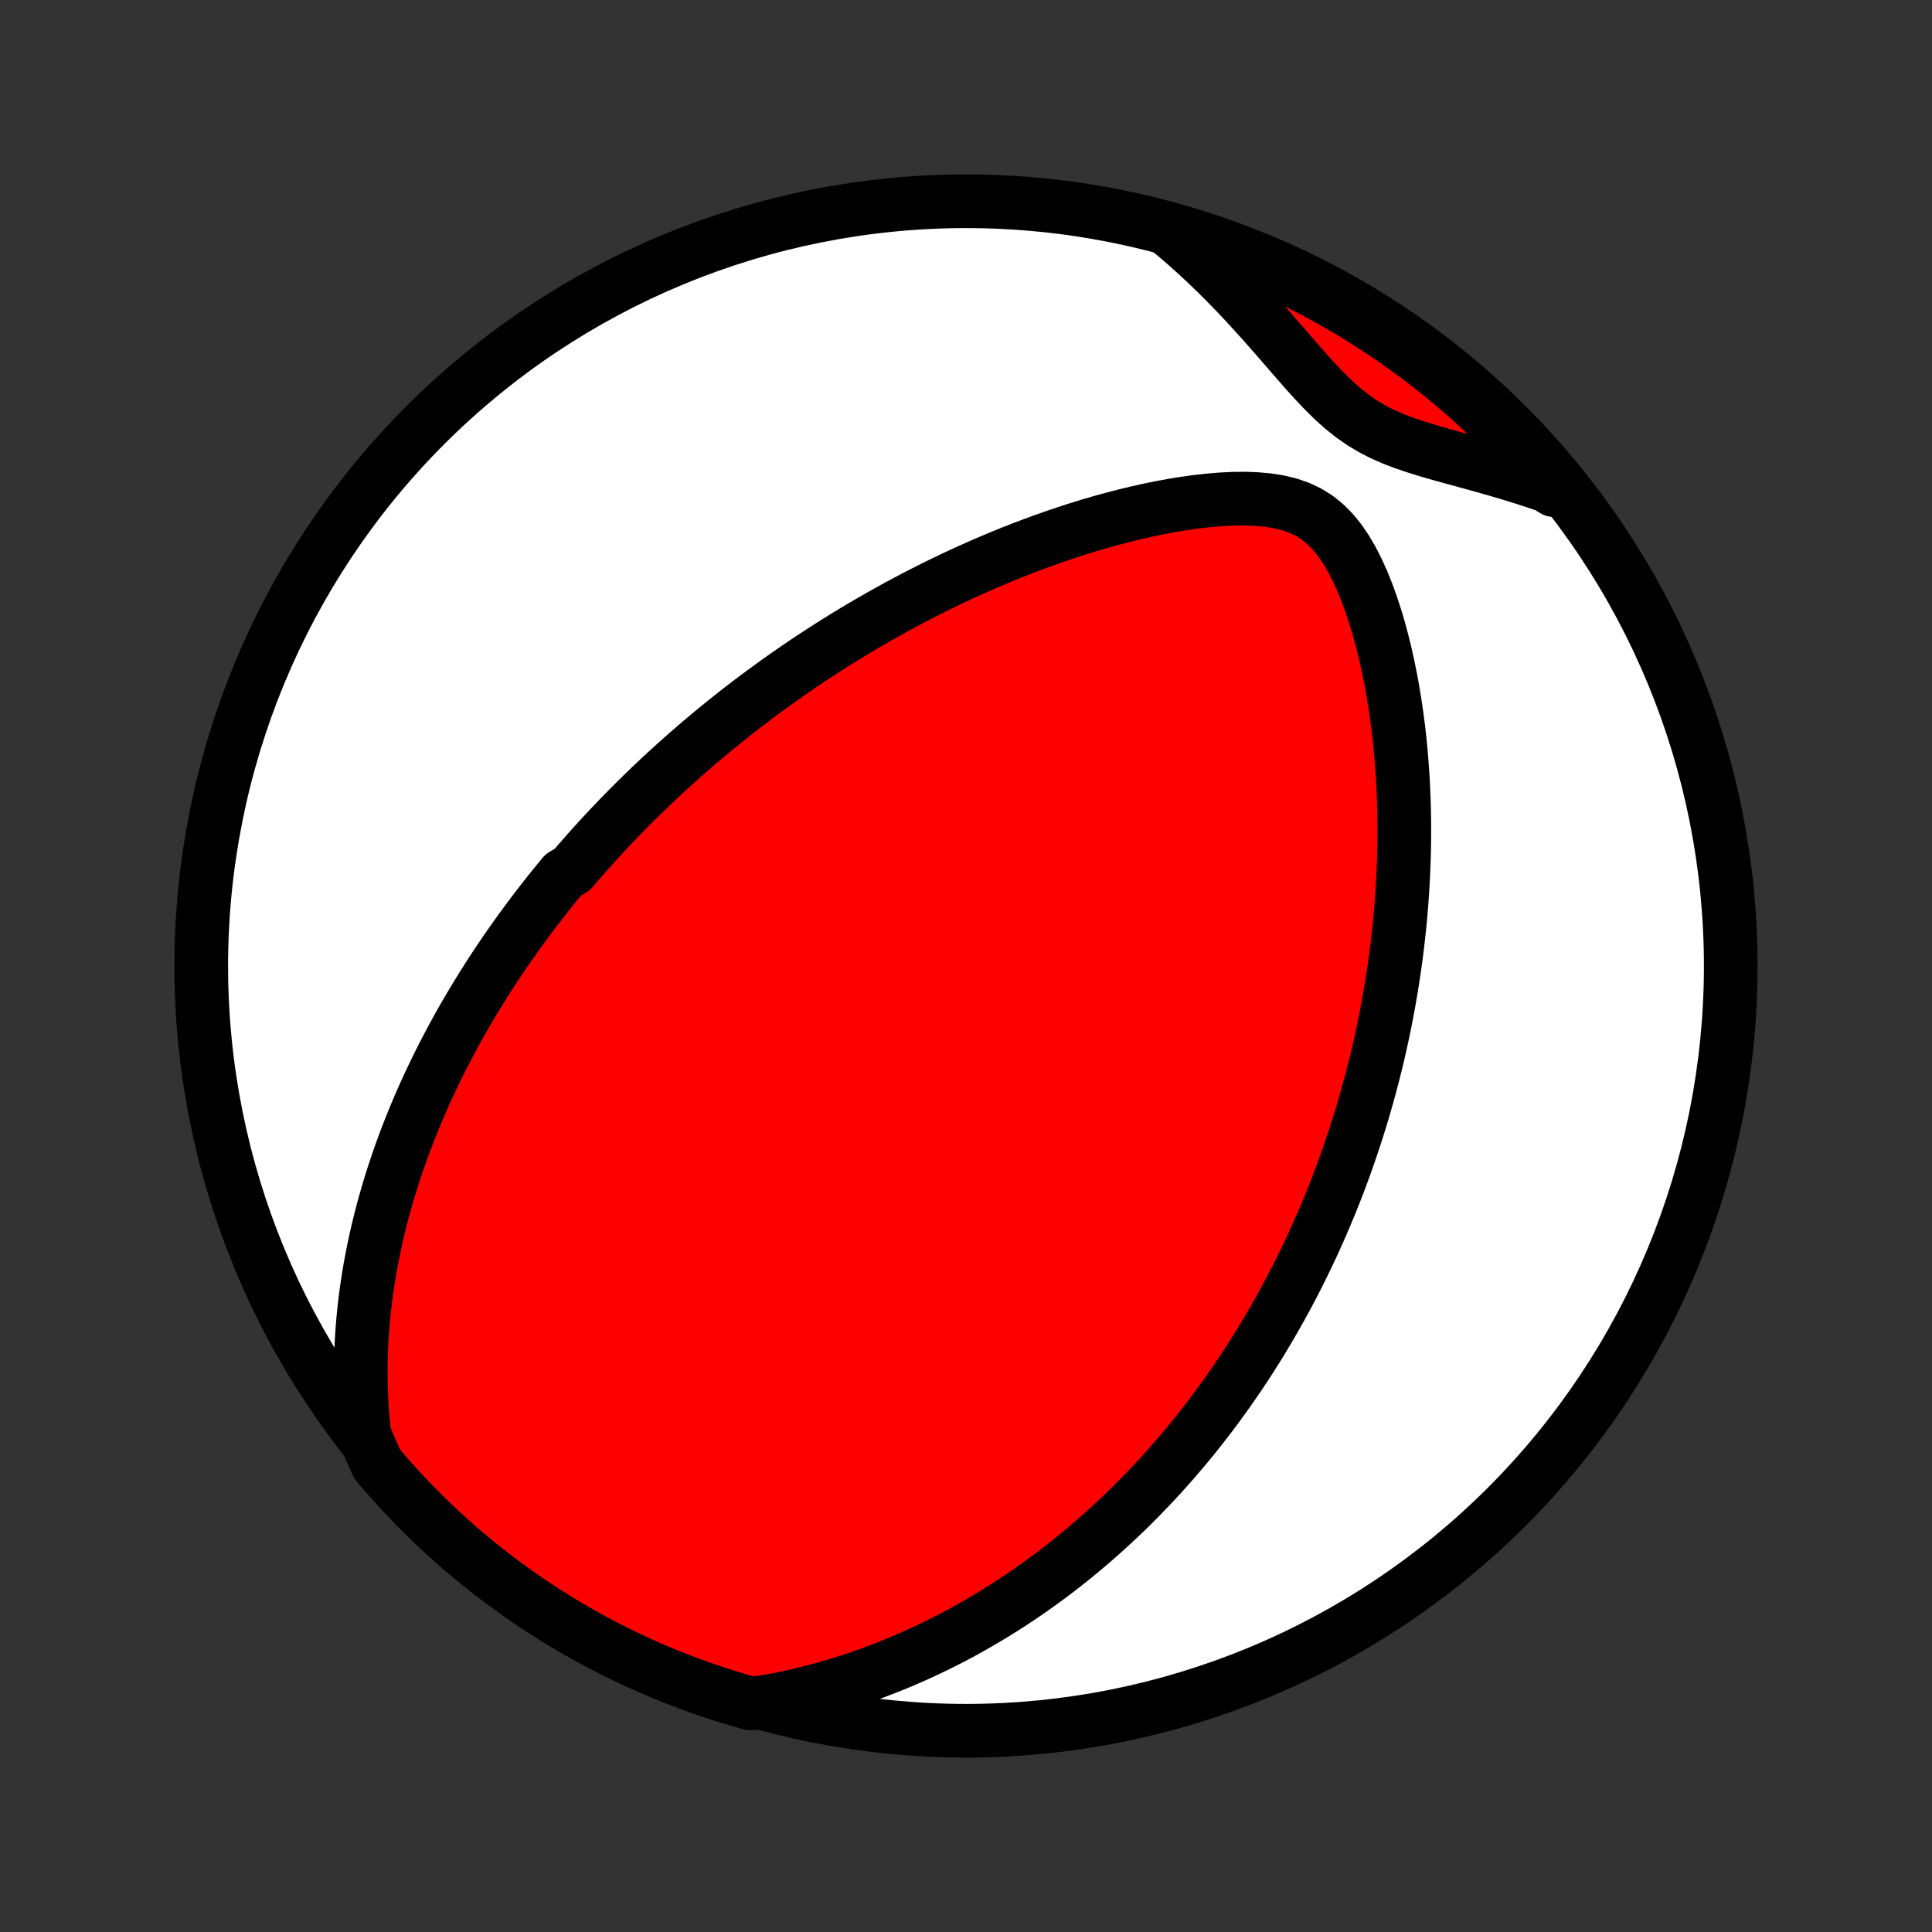 <?xml version="1.0" encoding="utf-8" standalone="no"?>
<!DOCTYPE svg PUBLIC "-//W3C//DTD SVG 1.1//EN"
  "http://www.w3.org/Graphics/SVG/1.1/DTD/svg11.dtd">
<!-- Created with matplotlib (http://matplotlib.org/) -->
<svg height="72pt" version="1.1" viewBox="0 0 72 72" width="72pt" xmlns="http://www.w3.org/2000/svg" xmlns:xlink="http://www.w3.org/1999/xlink">
 <rect x="0" y="0" width="72" height="72" fill="#333333" stroke="none"/>
 <defs>
  <style type="text/css">
*{stroke-linecap:butt;stroke-linejoin:round;}
  </style>
 </defs>
 <g id="figure_1">
  <g id="patch_1">
   <path d="
M0 72
L72 72
L72 0
L0 0
z
" style="fill:none;"/>
  </g>
  <g id="axes_1">
   <g id="PatchCollection_1">
    <defs>
     <path d="
M36 -7.5
C43.558 -7.5 50.808 -10.503 56.153 -15.848
C61.497 -21.192 64.5 -28.442 64.5 -36
C64.5 -43.558 61.497 -50.808 56.153 -56.153
C50.808 -61.497 43.558 -64.5 36 -64.5
C28.442 -64.5 21.192 -61.497 15.848 -56.153
C10.503 -50.808 7.5 -43.558 7.5 -36
C7.5 -28.442 10.503 -21.192 15.848 -15.848
C21.192 -10.503 28.442 -7.5 36 -7.5
z
" id="C0_0_a811fe30f3"/>
     <path d="
M13.583 -18.514
L13.534 -18.965
L13.496 -19.413
L13.469 -19.855
L13.452 -20.293
L13.445 -20.726
L13.446 -21.153
L13.456 -21.575
L13.475 -21.992
L13.501 -22.404
L13.534 -22.81
L13.574 -23.21
L13.62 -23.605
L13.673 -23.994
L13.731 -24.378
L13.795 -24.756
L13.864 -25.129
L13.938 -25.496
L14.016 -25.858
L14.099 -26.214
L14.185 -26.565
L14.276 -26.911
L14.37 -27.252
L14.467 -27.588
L14.568 -27.919
L14.671 -28.245
L14.778 -28.566
L14.887 -28.883
L14.998 -29.195
L15.112 -29.502
L15.229 -29.805
L15.347 -30.104
L15.467 -30.398
L15.589 -30.689
L15.713 -30.975
L15.839 -31.258
L15.966 -31.536
L16.095 -31.811
L16.226 -32.083
L16.357 -32.351
L16.49 -32.615
L16.625 -32.877
L16.761 -33.135
L16.897 -33.39
L17.035 -33.642
L17.174 -33.891
L17.315 -34.137
L17.456 -34.38
L17.599 -34.621
L17.742 -34.859
L17.887 -35.094
L18.032 -35.328
L18.178 -35.559
L18.326 -35.787
L18.474 -36.014
L18.624 -36.238
L18.774 -36.46
L18.926 -36.68
L19.078 -36.899
L19.232 -37.115
L19.386 -37.33
L19.542 -37.543
L19.699 -37.755
L19.856 -37.965
L20.015 -38.173
L20.175 -38.38
L20.336 -38.586
L20.498 -38.791
L20.662 -38.994
L20.827 -39.196
L20.993 -39.397
L21.329 -39.596
L21.498 -39.795
L21.67 -39.993
L21.843 -40.189
L22.017 -40.385
L22.193 -40.58
L22.37 -40.775
L22.549 -40.968
L22.73 -41.161
L22.913 -41.353
L23.097 -41.545
L23.283 -41.736
L23.471 -41.926
L23.661 -42.116
L23.853 -42.306
L24.047 -42.495
L24.243 -42.684
L24.441 -42.872
L24.641 -43.06
L24.844 -43.248
L25.049 -43.435
L25.257 -43.623
L25.467 -43.81
L25.68 -43.997
L25.895 -44.183
L26.114 -44.37
L26.335 -44.556
L26.559 -44.743
L26.786 -44.929
L27.016 -45.115
L27.249 -45.301
L27.485 -45.488
L27.725 -45.674
L27.968 -45.86
L28.215 -46.046
L28.466 -46.231
L28.72 -46.417
L28.978 -46.603
L29.24 -46.789
L29.505 -46.974
L29.775 -47.16
L30.049 -47.345
L30.328 -47.53
L30.611 -47.715
L30.898 -47.9
L31.19 -48.084
L31.486 -48.268
L31.787 -48.451
L32.093 -48.634
L32.404 -48.817
L32.721 -48.998
L33.042 -49.179
L33.368 -49.36
L33.7 -49.539
L34.036 -49.717
L34.379 -49.894
L34.726 -50.07
L35.079 -50.244
L35.438 -50.417
L35.802 -50.588
L36.172 -50.757
L36.547 -50.923
L36.928 -51.088
L37.314 -51.25
L37.706 -51.409
L38.103 -51.565
L38.505 -51.718
L38.913 -51.867
L39.326 -52.012
L39.743 -52.153
L40.166 -52.29
L40.593 -52.422
L41.025 -52.548
L41.46 -52.668
L41.9 -52.783
L42.343 -52.89
L42.788 -52.99
L43.236 -53.082
L43.686 -53.165
L44.138 -53.239
L44.589 -53.302
L45.04 -53.352
L45.488 -53.39
L45.934 -53.413
L46.373 -53.418
L46.806 -53.403
L47.228 -53.366
L47.638 -53.303
L48.031 -53.209
L48.405 -53.081
L48.757 -52.916
L49.086 -52.71
L49.39 -52.465
L49.671 -52.181
L49.93 -51.862
L50.168 -51.513
L50.387 -51.138
L50.589 -50.741
L50.776 -50.328
L50.948 -49.9
L51.107 -49.462
L51.253 -49.015
L51.388 -48.562
L51.512 -48.104
L51.625 -47.643
L51.729 -47.179
L51.823 -46.714
L51.908 -46.249
L51.984 -45.784
L52.052 -45.32
L52.112 -44.857
L52.164 -44.397
L52.208 -43.938
L52.245 -43.482
L52.276 -43.03
L52.3 -42.581
L52.317 -42.135
L52.329 -41.693
L52.334 -41.256
L52.334 -40.822
L52.329 -40.393
L52.318 -39.968
L52.302 -39.548
L52.282 -39.133
L52.257 -38.722
L52.228 -38.316
L52.194 -37.915
L52.157 -37.519
L52.115 -37.127
L52.071 -36.74
L52.022 -36.358
L51.97 -35.981
L51.915 -35.609
L51.857 -35.241
L51.796 -34.878
L51.732 -34.52
L51.665 -34.166
L51.596 -33.817
L51.524 -33.472
L51.45 -33.131
L51.374 -32.795
L51.295 -32.463
L51.214 -32.135
L51.131 -31.811
L51.046 -31.491
L50.959 -31.175
L50.87 -30.862
L50.78 -30.554
L50.688 -30.249
L50.593 -29.947
L50.498 -29.649
L50.4 -29.355
L50.301 -29.063
L50.201 -28.775
L50.099 -28.49
L49.995 -28.208
L49.89 -27.929
L49.784 -27.652
L49.676 -27.379
L49.566 -27.108
L49.455 -26.84
L49.343 -26.574
L49.23 -26.311
L49.114 -26.05
L48.998 -25.791
L48.88 -25.535
L48.761 -25.281
L48.64 -25.029
L48.517 -24.778
L48.394 -24.53
L48.269 -24.284
L48.142 -24.039
L48.014 -23.796
L47.884 -23.555
L47.753 -23.316
L47.62 -23.078
L47.486 -22.841
L47.35 -22.606
L47.212 -22.373
L47.073 -22.14
L46.932 -21.909
L46.789 -21.679
L46.645 -21.451
L46.498 -21.223
L46.35 -20.997
L46.199 -20.771
L46.047 -20.547
L45.893 -20.323
L45.736 -20.1
L45.578 -19.879
L45.417 -19.658
L45.254 -19.437
L45.089 -19.218
L44.921 -18.999
L44.751 -18.781
L44.578 -18.564
L44.403 -18.347
L44.225 -18.13
L44.044 -17.915
L43.861 -17.7
L43.675 -17.485
L43.485 -17.271
L43.293 -17.057
L43.097 -16.844
L42.898 -16.632
L42.696 -16.42
L42.49 -16.208
L42.281 -15.997
L42.068 -15.786
L41.851 -15.576
L41.63 -15.366
L41.405 -15.157
L41.176 -14.949
L40.943 -14.741
L40.706 -14.533
L40.464 -14.327
L40.217 -14.121
L39.965 -13.915
L39.709 -13.711
L39.447 -13.507
L39.181 -13.305
L38.908 -13.103
L38.631 -12.903
L38.348 -12.703
L38.059 -12.505
L37.764 -12.309
L37.462 -12.114
L37.155 -11.921
L36.841 -11.73
L36.52 -11.54
L36.193 -11.353
L35.859 -11.168
L35.517 -10.986
L35.169 -10.807
L34.812 -10.631
L34.449 -10.458
L34.077 -10.288
L33.698 -10.123
L33.311 -9.961
L32.916 -9.804
L32.512 -9.652
L32.1 -9.505
L31.68 -9.364
L31.251 -9.229
L30.813 -9.1
L30.367 -8.978
L29.913 -8.863
L29.449 -8.756
L28.977 -8.658
L28.451 -8.568
L27.972 -8.518
L27.496 -8.654
L27.023 -8.798
L26.552 -8.951
L26.084 -9.112
L25.619 -9.281
L25.158 -9.458
L24.699 -9.643
L24.244 -9.836
L23.793 -10.037
L23.346 -10.246
L22.902 -10.463
L22.462 -10.688
L22.026 -10.921
L21.595 -11.161
L21.168 -11.408
L20.746 -11.664
L20.328 -11.926
L19.915 -12.196
L19.506 -12.473
L19.103 -12.758
L18.705 -13.049
L18.313 -13.347
L17.925 -13.652
L17.544 -13.965
L17.167 -14.283
L16.797 -14.609
L16.432 -14.941
L16.074 -15.279
L15.721 -15.624
L15.375 -15.975
L15.035 -16.332
L14.701 -16.695
L14.374 -17.063
L14.053 -17.438
z
" id="C0_1_d7c4f7e4a0"/>
     <path d="
M43.495 -63.48
L43.872 -63.165
L44.245 -62.841
L44.613 -62.51
L44.977 -62.171
L45.336 -61.824
L45.69 -61.471
L46.04 -61.112
L46.385 -60.747
L46.725 -60.377
L47.061 -60.005
L47.393 -59.629
L47.722 -59.252
L48.047 -58.877
L48.371 -58.504
L48.694 -58.137
L49.019 -57.779
L49.346 -57.434
L49.679 -57.105
L50.021 -56.797
L50.374 -56.514
L50.739 -56.258
L51.119 -56.029
L51.514 -55.826
L51.922 -55.647
L52.341 -55.487
L52.771 -55.342
L53.208 -55.207
L53.65 -55.079
L54.097 -54.955
L54.545 -54.833
L54.995 -54.709
L55.445 -54.584
L55.894 -54.455
L56.34 -54.322
L56.785 -54.184
L57.226 -54.04
L57.664 -53.891
L57.912 -53.734
L57.591 -54.224
L57.263 -54.603
L56.928 -54.977
L56.588 -55.346
L56.241 -55.708
L55.887 -56.064
L55.528 -56.414
L55.163 -56.758
L54.792 -57.096
L54.415 -57.427
L54.032 -57.752
L53.645 -58.07
L53.251 -58.381
L52.853 -58.686
L52.449 -58.983
L52.04 -59.274
L51.627 -59.558
L51.208 -59.834
L50.785 -60.103
L50.358 -60.365
L49.926 -60.619
L49.49 -60.866
L49.05 -61.105
L48.606 -61.337
L48.158 -61.561
L47.706 -61.777
L47.251 -61.985
L46.792 -62.185
L46.33 -62.378
L45.865 -62.562
L45.397 -62.738
L44.926 -62.906
L44.452 -63.066
z
" id="C0_2_f55489afe0"/>
    </defs>
    <g clip-path="url(#p1bffca34e9)">
     <use style="fill:#ffffff;stroke:#000000;stroke-width:2.0;" x="0.0" xlink:href="#C0_0_a811fe30f3" y="72.0"/>
    </g>
    <g clip-path="url(#p1bffca34e9)">
     <use style="fill:#ff0000;stroke:#000000;stroke-width:2.0;" x="0.0" xlink:href="#C0_1_d7c4f7e4a0" y="72.0"/>
    </g>
    <g clip-path="url(#p1bffca34e9)">
     <use style="fill:#ff0000;stroke:#000000;stroke-width:2.0;" x="0.0" xlink:href="#C0_2_f55489afe0" y="72.0"/>
    </g>
   </g>
  </g>
 </g>
 <defs>
  <clipPath id="p1bffca34e9">
   <rect height="72.0" width="72.0" x="0.0" y="0.0"/>
  </clipPath>
 </defs>
</svg>
